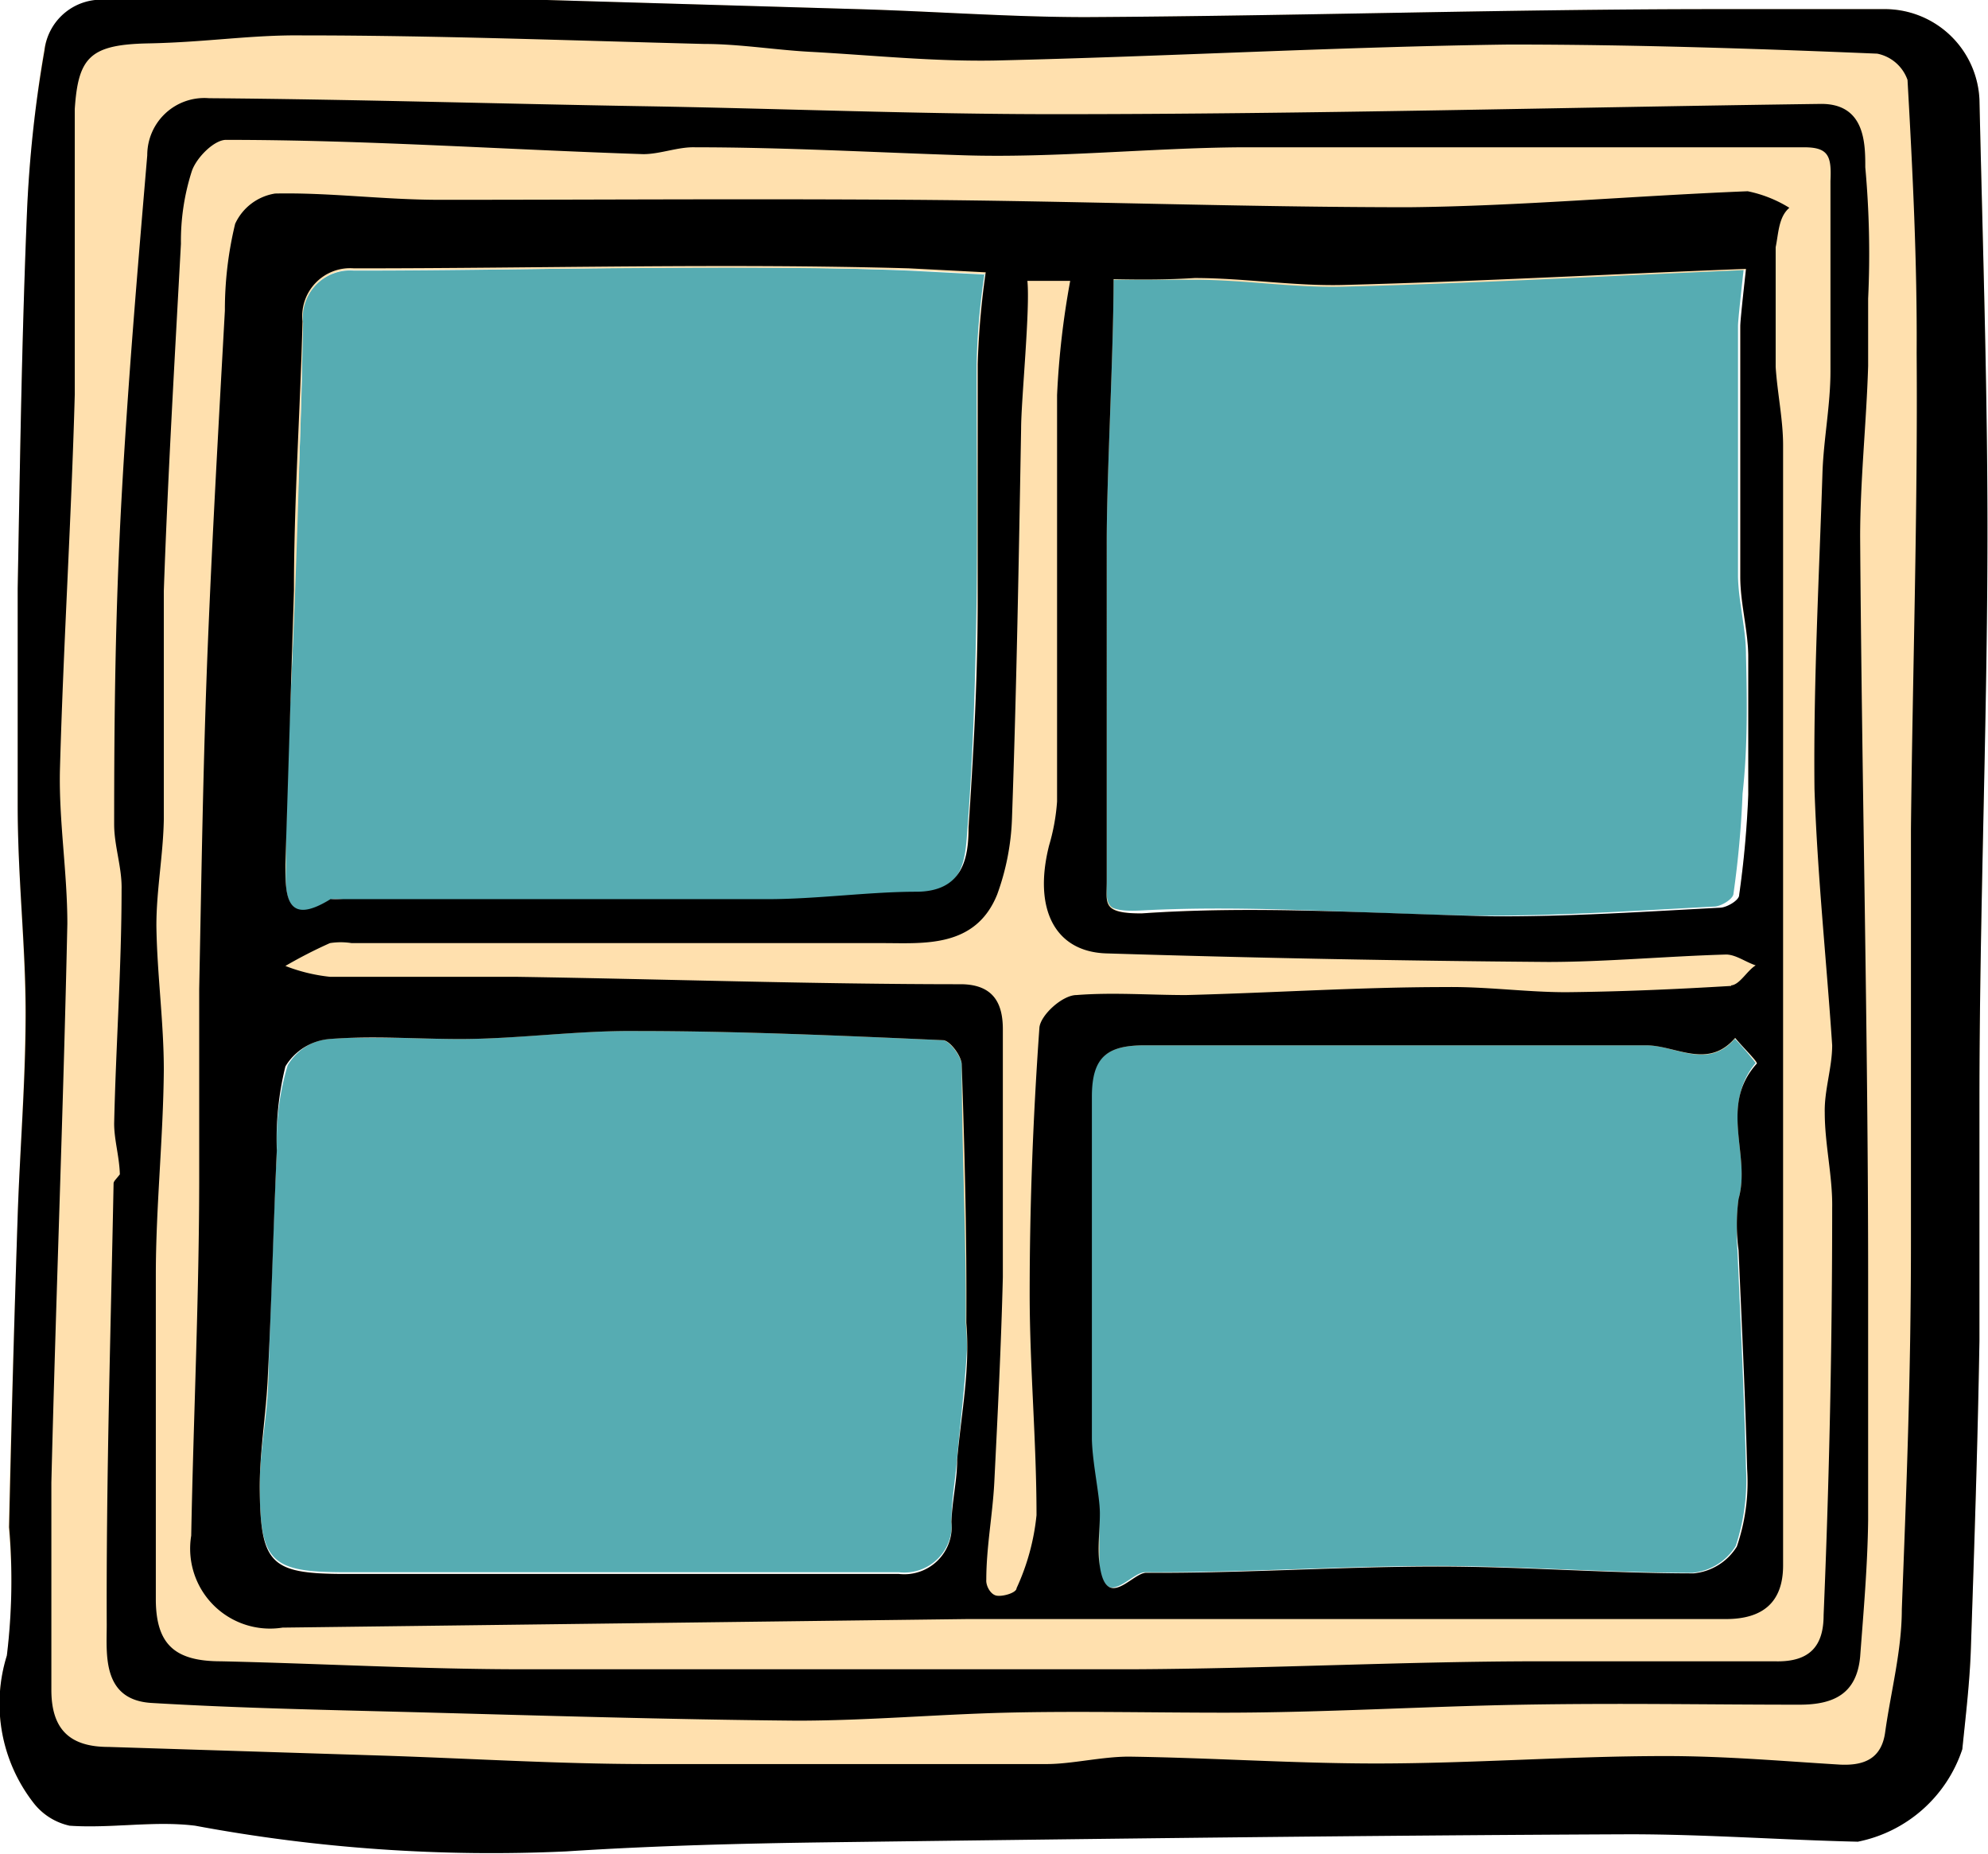 <svg xmlns="http://www.w3.org/2000/svg" viewBox="0 0 34.83 32.47"><defs><style>.cls-1{fill:#56acb2;}.cls-2{fill:#ffe0ae;}</style></defs><g id="Layer_2" data-name="Layer 2"><g id="window-6-front"><path id="fill3" class="cls-1" d="M30.44,21.89c.06,1.38.12,2.6.15,3.83a3.67,3.67,0,0,1-.18,1.36,1,1,0,0,1-.76.47c-1.5,0-3-.12-4.48-.12-1.71,0-3.4.12-5.11.11-.25,0-.69.67-.82-.11,0-.3,0-.63,0-.93s-.13-.87-.14-1.3c0-2,0-4,0-6,0-.7.28-.9.94-.9q4.38,0,8.78,0c.52,0,1.08.44,1.56-.12a5.36,5.36,0,0,1,.38.44c-.62.73-.05,1.59-.27,2.35A3.37,3.37,0,0,0,30.44,21.89ZM16.89,18.63c0-.15-.22-.42-.34-.43-1.79-.08-3.6-.14-5.39-.16-1,0-2.05.11-3.07.14-.76,0-1.54,0-2.29,0a1,1,0,0,0-.76.48,4.6,4.6,0,0,0-.19,1.44c-.06,1.35-.1,2.69-.15,4,0,.65-.15,1.27-.15,1.91,0,1.36.19,1.53,1.51,1.53h9.69a.83.83,0,0,0,.92-.91c0-.37.07-.73.1-1.09.07-.81.18-1.61.19-2.42C17,21.64,16.93,20.13,16.89,18.63Zm.38-13.82-1.35-.07c-3.21-.13-6.43,0-9.64,0H6.2a.84.84,0,0,0-.9.93c0,1.57-.1,3.13-.14,4.71S5,13.54,5,15.15c0,.52,0,1.1.77.62.09-.06.25,0,.37,0,2.43,0,4.85,0,7.27,0,.88,0,1.75-.13,2.62-.13s.88-.59.92-1.13c.1-1.31.14-2.63.16-4s0-2.74,0-4.11a12.19,12.19,0,0,1,.14-1.61Zm13.32,6.66c0-.46-.13-.91-.14-1.37,0-1.47,0-2.93,0-4.39,0-.09.05-.55.1-1-2.32.1-4.63.23-7,.29-.88,0-1.78-.17-2.66-.12-.47,0-.95,0-1.42,0,0,1.27-.12,3.4-.12,4.58v5.91c0,.4-.08.61.61.58,2-.11,4,.07,6.07.09,1.34,0,2.68-.09,4-.16.12,0,.33-.13.34-.22a17.43,17.43,0,0,0,.16-1.76C30.62,13.1,30.61,12.29,30.59,11.47Z"/><path id="fill2" class="cls-2" d="M34.68,1.74A1.66,1.66,0,0,0,33,.16c-1,0-1.94,0-2.9,0-3.69,0-7.38.12-11.07.14-1.32,0-2.63-.1-4-.14L9.58,0c-.67,0-1.34,0-2,0-1.9,0-3.8,0-5.7,0A1.05,1.05,0,0,0,.77.88a23.52,23.52,0,0,0-.3,2.91C.38,6,.35,8.14.31,10.31c0,1.23,0,2.47,0,3.78s.13,2.46.13,3.65S.35,20.11.31,21.29C.25,23.11.19,24.93.15,26.76A10.17,10.17,0,0,1,.12,29a2.82,2.82,0,0,0,.46,2.57,1,1,0,0,0,.64.4c.74.06,1.48-.08,2.2,0a28.31,28.31,0,0,0,6.5.45c1.54-.1,3.08-.13,4.63-.16,4.66-.06,9.32-.12,14-.14,1.34,0,2.69.1,4,.13a2.43,2.43,0,0,0,1.83-1.62c.06-.59.13-1.17.15-1.76.06-1.79.12-3.59.15-5.39,0-1.39,0-2.79,0-4.19,0-3.2.13-6.4.13-9.6C34.83,7,34.74,4.39,34.68,1.74ZM16.77,25.57c0,.36-.08.72-.1,1.09a.83.83,0,0,1-.92.91H6.06c-1.32,0-1.51-.17-1.51-1.53,0-.64.12-1.26.15-1.91,0-1.33.09-2.67.15-4A4.6,4.6,0,0,1,5,18.68a1,1,0,0,1,.76-.48c.75-.06,1.53,0,2.29,0,1,0,2.05-.15,3.07-.14,1.79,0,3.6.08,5.39.16.12,0,.33.28.34.43,0,1.5.08,3,.07,4.52C17,24,16.84,24.76,16.77,25.57Zm.49-20.75a12.19,12.19,0,0,0-.14,1.61c0,1.37,0,2.74,0,4.11s-.06,2.64-.16,4c0,.54-.1,1.13-.92,1.13s-1.74.12-2.62.13c-2.42,0-4.84,0-7.27,0-.12,0-.28,0-.37,0-.82.48-.78-.1-.77-.62,0-1.61.1-3.21.16-4.81s.1-3.14.14-4.71a.84.84,0,0,1,.9-.93h.08c3.21,0,6.43-.09,9.64,0l1.35.07Zm2.13,10.57V9.48c0-1.18.12-3.31.12-4.58.47,0,.95,0,1.42,0,.88,0,1.78.15,2.66.12,2.33-.06,4.64-.19,7-.29-.05.46-.09.92-.1,1,0,1.46,0,2.92,0,4.39,0,.46.13.91.14,1.37,0,.82,0,1.63,0,2.45a17.43,17.43,0,0,1-.16,1.76c0,.09-.22.21-.34.22-1.34.07-2.68.16-4,.16C24,16,22,15.86,20,16,19.31,16,19.39,15.79,19.39,15.39ZM30.46,21a3.37,3.37,0,0,0,0,.9c.06,1.38.12,2.6.15,3.83a3.67,3.67,0,0,1-.18,1.36,1,1,0,0,1-.76.47c-1.5,0-3-.12-4.48-.12-1.71,0-3.4.12-5.11.11-.25,0-.69.67-.82-.11,0-.3,0-.63,0-.93s-.13-.87-.14-1.3c0-2,0-4,0-6,0-.7.28-.9.94-.9q4.38,0,8.78,0c.52,0,1.08.44,1.56-.12a5.36,5.36,0,0,1,.38.44C30.11,19.37,30.68,20.23,30.46,21Z"/><path id="fill1" d="M34.68,1.74A1.66,1.66,0,0,0,33,.16c-1,0-1.94,0-2.91,0-3.69,0-7.38.12-11.06.14-1.32,0-2.64-.1-4-.14L9.58,0c-.67,0-1.33,0-2,0H1.88A1,1,0,0,0,.78.88a21.78,21.78,0,0,0-.31,2.9C.38,6,.35,8.13.31,10.31c0,1.23,0,2.47,0,3.78s.14,2.46.14,3.65-.1,2.37-.14,3.55Q.22,24,.16,26.75A10.93,10.93,0,0,1,.12,29a2.83,2.83,0,0,0,.46,2.57,1.1,1.1,0,0,0,.64.41c.73.05,1.48-.09,2.2,0a28.31,28.31,0,0,0,6.5.45c1.54-.1,3.09-.14,4.63-.16,4.66-.06,9.31-.12,14-.14,1.34,0,2.68.1,4,.13a2.43,2.43,0,0,0,1.83-1.62c.06-.59.13-1.17.15-1.76.06-1.79.12-3.59.15-5.39,0-1.39,0-2.79,0-4.19,0-3.2.13-6.4.14-9.6C34.83,7.05,34.74,4.39,34.68,1.74Zm-1.2,12.78c0,2.41,0,4.82,0,7.22s-.08,4.35-.16,6.45c0,.72-.19,1.43-.29,2.14-.06.47-.36.6-.79.58-1-.06-2-.15-3.06-.15-1.69,0-3.38.13-5.07.13-1.44,0-2.88-.1-4.33-.12-.48,0-1,.13-1.44.13-2.33,0-4.67,0-7,0-1.56,0-3.13-.1-4.7-.15L1.9,30.6c-.68,0-1-.31-1-1,0-1.21,0-2.42,0-3.63.08-3.27.21-6.53.28-9.79,0-.9-.15-1.8-.13-2.69.06-2.19.2-4.38.26-6.58,0-1.65,0-3.3,0-5C1.37,1,1.58.78,2.6.76S4.39.61,5.29.62c2.35,0,4.7.09,7.05.15.63,0,1.27.11,1.9.14,1.07.06,2.13.17,3.2.15,3-.07,6-.24,9-.28,2.15,0,4.3.07,6.45.16a.71.71,0,0,1,.53.46c.09,1.6.17,3.19.16,4.78C33.6,9,33.51,11.74,33.48,14.52Zm-.8-11.59c0-.41,0-1.11-.77-1.11C27.43,1.88,23,2,18.48,2c-2.41,0-4.82-.1-7.23-.14s-5.06-.12-7.59-.14a1,1,0,0,0-1.08,1c-.17,2-.34,4-.45,6S2,12.54,2,14.44c0,.38.14.76.13,1.14,0,1.37-.1,2.74-.13,4.1,0,.29.09.57.1.89-.06.08-.11.12-.11.16-.05,2.57-.13,5.15-.12,7.73,0,.51-.09,1.32.79,1.37,1.51.09,3,.12,4.55.16,2.25.06,4.5.13,6.75.15,1.23,0,2.45-.11,3.67-.14s2.55,0,3.81,0c1.75,0,3.5-.11,5.24-.14s3.23,0,4.85,0c.61,0,1-.2,1.06-.84.06-.8.13-1.59.14-2.39,0-1.41,0-2.81,0-4.22,0-4.32-.11-8.65-.14-13,0-1,.11-2,.14-3,0-.4,0-.79,0-1.18A16.75,16.75,0,0,0,32.68,2.93ZM32.1,18.31c0,.39-.14.79-.13,1.18,0,.56.14,1.12.13,1.67q0,3.57-.15,7.13c0,.53-.23.83-.86.81-1.36,0-2.72,0-4.08,0-2.4,0-4.8.13-7.21.14-3.54,0-7.08,0-10.62,0-1.77,0-3.54-.1-5.31-.14-.8,0-1.13-.29-1.14-1.06,0-1.9,0-3.8,0-5.7,0-1.2.13-2.4.14-3.6,0-.84-.12-1.69-.13-2.53,0-.62.12-1.24.13-1.86,0-1.35,0-2.69,0-4,.07-2,.19-4.05.3-6.08A4,4,0,0,1,3.36,3c.08-.24.4-.56.61-.55,2.43,0,4.87.17,7.3.25.3,0,.61-.13.91-.12,1.57,0,3.14.09,4.71.14s3.29-.13,4.86-.14c3.28,0,6.57,0,9.86,0,.43,0,.48.16.46.59,0,1.11,0,2.22,0,3.33,0,.6-.12,1.19-.14,1.78-.06,1.85-.16,3.7-.14,5.54C31.84,15.32,32,16.82,32.1,18.31ZM31.35,3.64a2.23,2.23,0,0,0-.73-.29c-2,.08-4,.26-5.93.28-2.91,0-5.82-.11-8.72-.13s-5.51,0-8.26,0c-1,0-1.93-.13-2.89-.11a.93.93,0,0,0-.7.53,6.39,6.39,0,0,0-.18,1.52c-.11,2-.22,3.92-.3,5.88s-.11,4-.15,6c0,1.1,0,2.19,0,3.29,0,2.1-.1,4.19-.14,6.29a1.4,1.4,0,0,0,1.6,1.61l12-.15H30.24c.64,0,1-.29,1-.94V13.86c0-2,0-4,0-6.06,0-.45-.1-.91-.13-1.37,0-.29,0-1.37,0-2.1C31.16,4.09,31.16,3.8,31.35,3.64ZM20.93,4.87c.89,0,1.78.15,2.66.12,2.32-.06,4.64-.19,7-.28-.05.45-.1.91-.1,1,0,1.46,0,2.92,0,4.39,0,.46.13.91.14,1.37,0,.82,0,1.64,0,2.45a17.43,17.43,0,0,1-.16,1.76c0,.09-.22.22-.34.22-1.34.07-2.68.16-4,.15C24,16,22,15.86,20,16c-.7,0-.61-.17-.61-.57V9.48c0-1.17.12-3.32.12-4.59C20,4.9,20.46,4.9,20.93,4.87ZM5,15.14l.15-4.8c0-1.57.11-3.14.15-4.71a.84.84,0,0,1,.9-.93h.08c3.21,0,6.43-.09,9.64,0l1.35.07h0a14.16,14.16,0,0,0-.14,1.61c0,1.37,0,2.74,0,4.11s-.07,2.64-.16,4c0,.54-.1,1.13-.92,1.13s-1.74.13-2.61.13c-2.43,0-4.85,0-7.27,0-.13,0-.28,0-.38,0C5,16.24,5,15.67,5,15.14ZM16.77,25.57c0,.36-.09.72-.1,1.09a.83.83,0,0,1-.92.91H6.06c-1.32,0-1.5-.16-1.51-1.52,0-.63.11-1.27.14-1.9.07-1.34.1-2.69.16-4A5.31,5.31,0,0,1,5,18.68a1,1,0,0,1,.77-.48c.76-.06,1.53,0,2.29,0,1,0,2.05-.15,3.07-.14,1.8,0,3.59.08,5.39.16.12,0,.33.28.33.43.05,1.5.09,3,.08,4.52C17,24,16.84,24.76,16.77,25.57ZM30.46,21a3.37,3.37,0,0,0,0,.9c.06,1.38.12,2.6.15,3.83a3.47,3.47,0,0,1-.18,1.36,1,1,0,0,1-.76.47c-1.5,0-3-.12-4.48-.12-1.7,0-3.41.12-5.11.11-.24,0-.69.67-.81-.11-.05-.3,0-.62,0-.93s-.13-.87-.14-1.3c0-2,0-4,0-6,0-.7.27-.9.93-.9,2.93,0,5.85,0,8.78,0,.52,0,1.08.43,1.56-.13.13.16.4.42.38.45C30.11,19.37,30.68,20.23,30.46,21Zm-.13-3.73c-1,.06-1.93.1-2.89.11-.7,0-1.4-.1-2.11-.09-1.51,0-3,.1-4.55.14-.64,0-1.29-.05-1.92,0-.25,0-.64.36-.65.58-.11,1.55-.17,3.1-.17,4.65,0,1.29.12,2.58.12,3.88a4,4,0,0,1-.35,1.28c0,.08-.24.15-.35.13s-.19-.18-.18-.28c0-.57.11-1.13.14-1.7.06-1.2.12-2.4.15-3.6,0-1.45,0-2.9,0-4.34,0-.41-.13-.78-.72-.79-2.61,0-5.21-.09-7.82-.13-1.08,0-2.17,0-3.25,0A3,3,0,0,1,5,16.92a8.2,8.2,0,0,1,.78-.4,1.21,1.21,0,0,1,.38,0c3.1,0,6.21,0,9.31,0,.71,0,1.62.09,2-.85a4.3,4.3,0,0,0,.26-1.33c.08-2.27.12-4.55.16-6.83,0-.5.16-2.09.11-2.59a.43.43,0,0,1,0,0c.25,0,.5,0,.75,0a14.73,14.73,0,0,0-.23,2c0,2.37,0,4.74,0,7.12a3.58,3.58,0,0,1-.14.77c-.28,1.11.1,1.86,1,1.89q3.87.12,7.74.15c1,0,2.08-.1,3.12-.13.17,0,.34.13.52.19C30.61,17,30.48,17.25,30.33,17.26Z"/></g></g></svg>